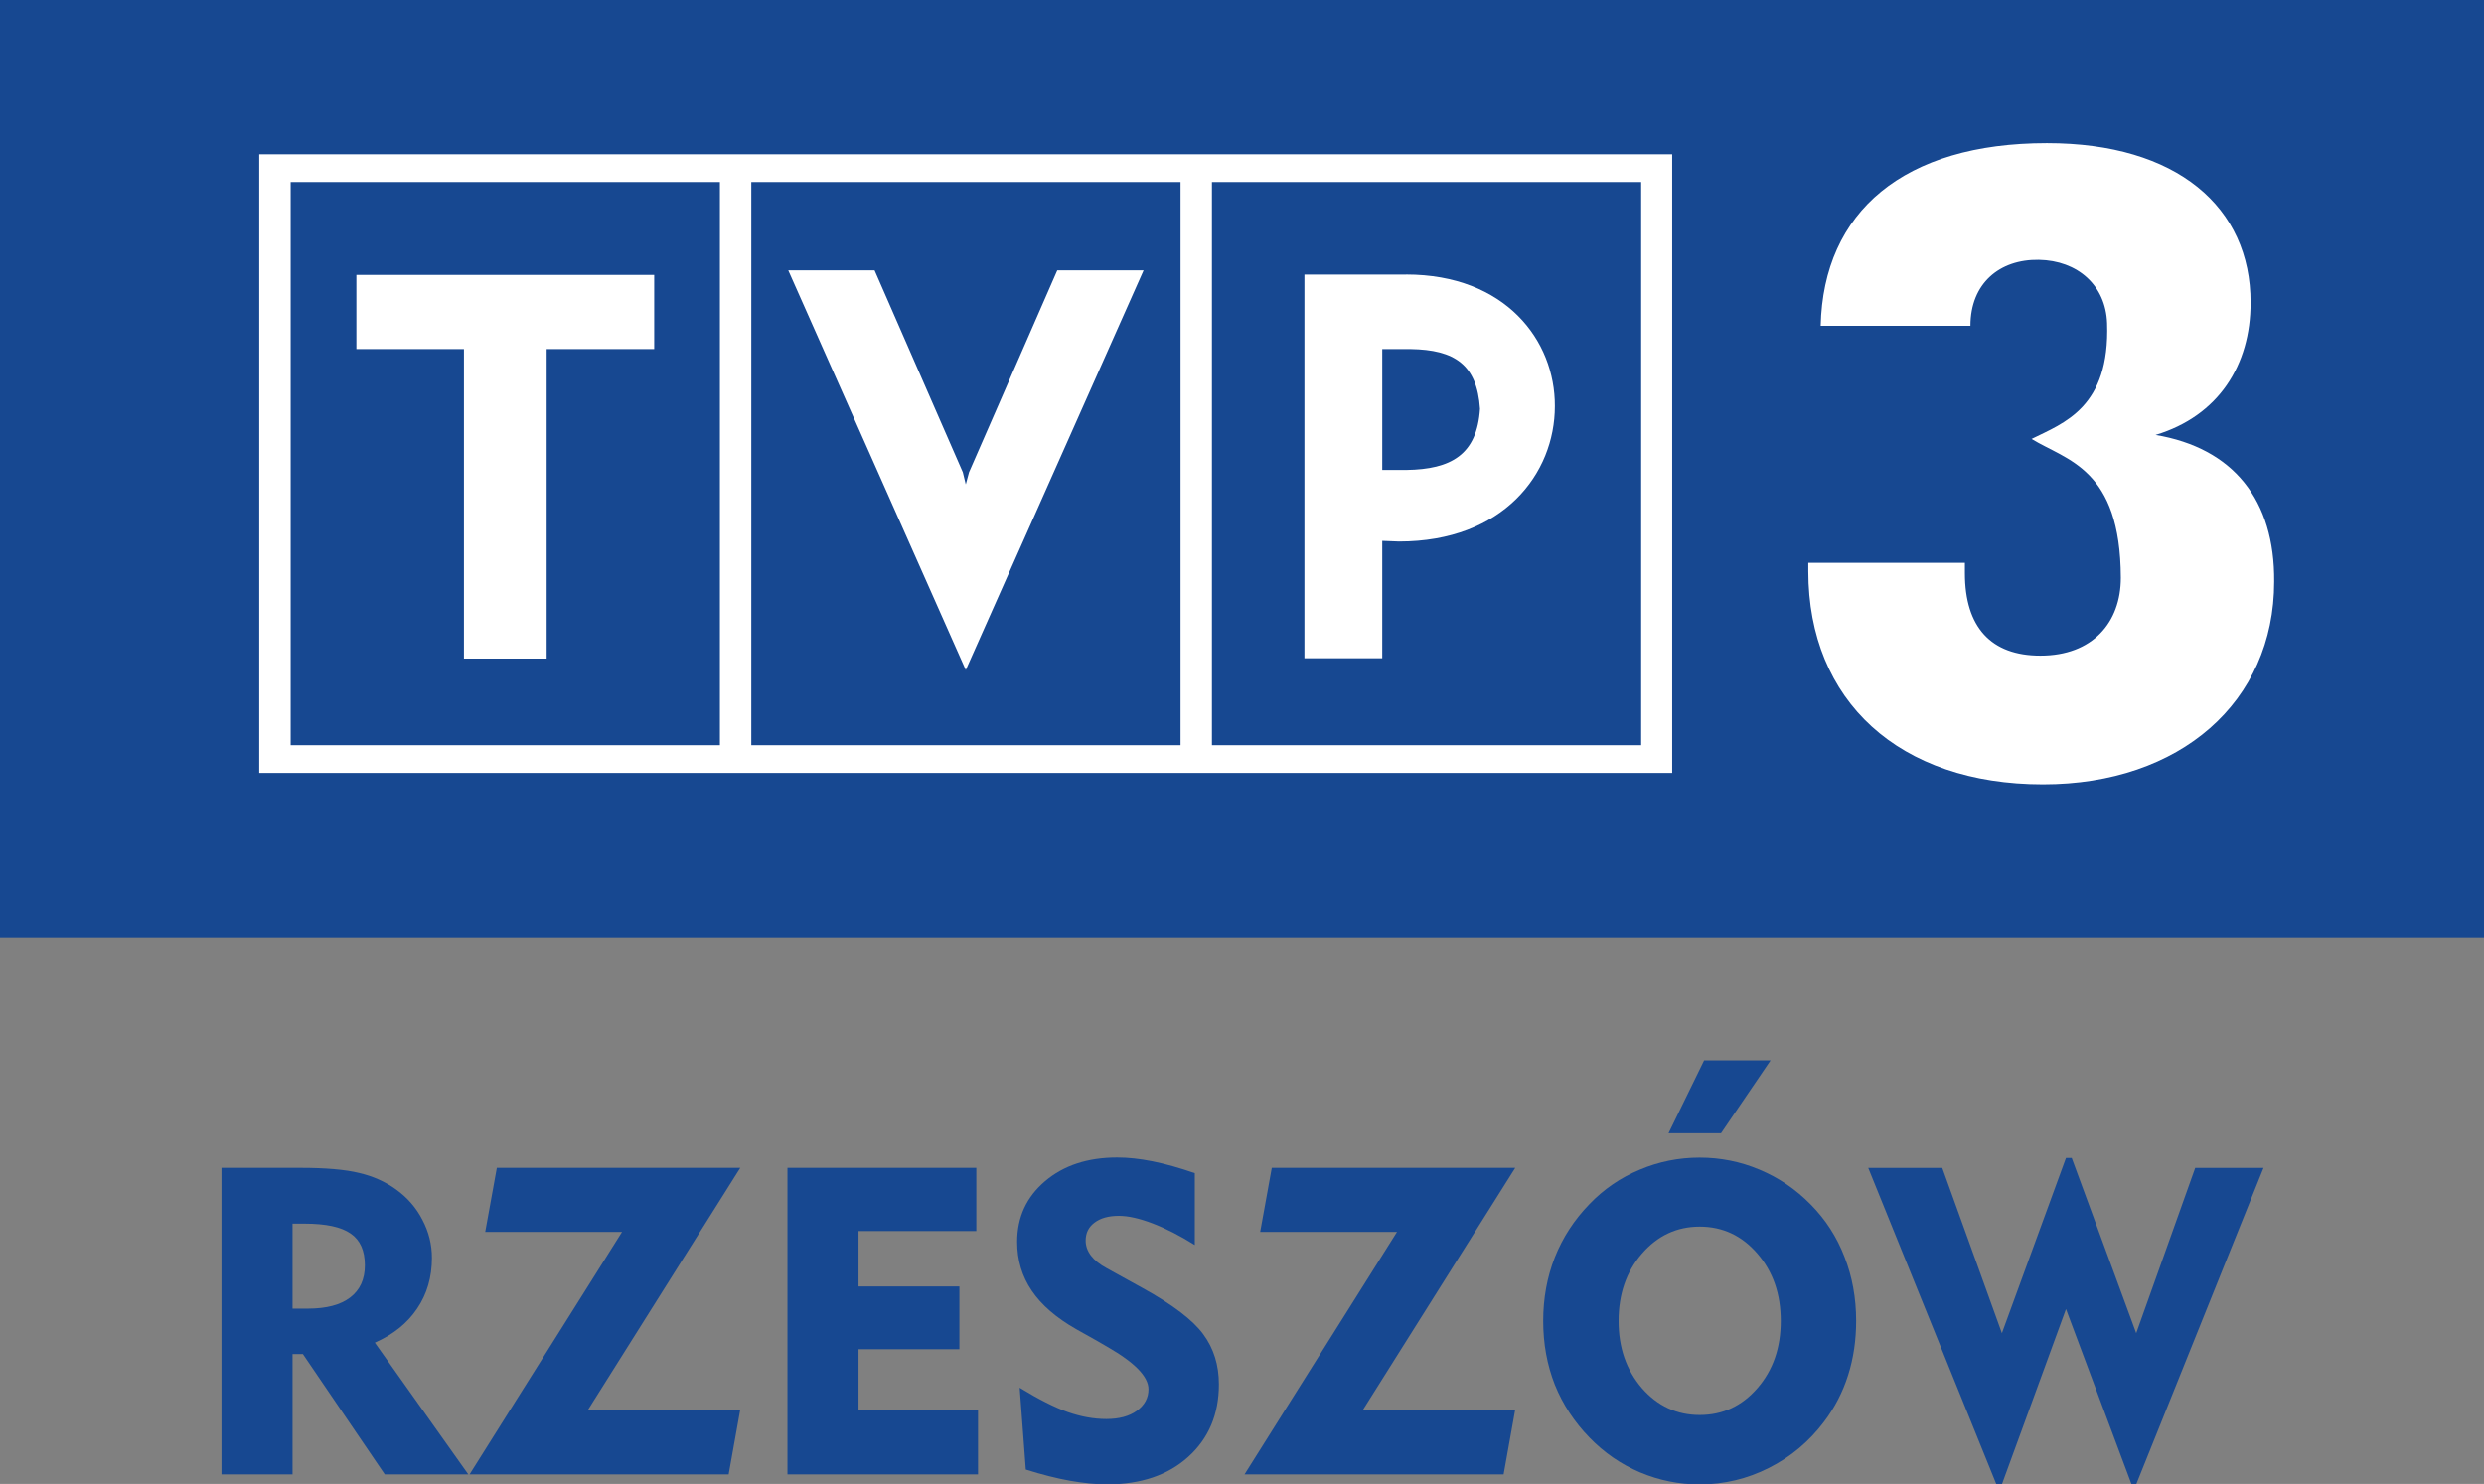 <svg version="1.1" viewBox="0 0 669.38 400" xmlns="http://www.w3.org/2000/svg">
 <rect x="0" y="0" width="669.38" height="400" fill="#808080" stroke="none"/>
 <path d="m0 0h669.38v252.67h-669.38z" fill="#174891" stroke-width="12.551"/>
 <path d="m261.13 127.31-0.879 3.263-0.791-3.263-23.785-54.448h-23.258l47.833 107.74 47.921-107.74h-23.258zm117.78-53.306h-27.4v103.42h20.973v-31.629l4.493 0.176c28.19 0 42.022-18.325 42.022-36.474 0.088-17.71-13.304-35.508-40.089-35.508zm0.088 52.678h-6.514v-32.596h7.581c11.987 0.176 17.974 4.23 18.764 16.116-0.791 12.338-7.757 16.304-19.819 16.48zm-309.14 81.672h380.76v-166.77h-380.76zm256.73-159.28h115.67v151.8h-115.67zm-124.13 0h115.67v151.8h-115.67zm-124.13 0h115.67v151.8h-115.67zm17.71 45.009h28.981v83.429h22.291v-83.429h28.981v-19.994h-80.253z" fill="#fff" stroke-width="12.551"/>
 <path d="m580.84 117.25c17.007-5.108 25.642-18.852 25.642-35.683 0-25.73-19.819-42.988-54.887-42.988-38.495 0-60.259 18.413-60.962 49.251h40.353c0-11.447 7.845-17.974 18.413-17.798 10.48 0.176 18.061 6.878 18.413 17.095 0.791 22.73-11.635 26.872-20.346 31.19 9.426 5.811 23.961 7.845 24.048 37.441 0 12.074-7.669 20.973-21.676 20.973-13.304 0-20.346-7.669-20.346-22.203v-2.824h-42.198v2.284c0 34.981 24.488 57.435 63.259 57.435 36.914 0 62.28-22.203 62.28-54.623 0.176-22.028-11.008-36.035-31.981-39.562z" fill="#fff" stroke-width="12.551"/>
 <g transform="matrix(.791 0 0 .791 -56.848 20.383)" fill="#174891" stroke-width="3.729">
  <path d="m652.43 335.58-12.127 24.835h17.881l16.888-24.835z"/>
  <path d="m650.91 368.72v23.516c1.96 0 3.84 0.192 5.641 0.576 1.8 0.385 3.521 0.961 5.162 1.73 1.641 0.769 3.202 1.731 4.684 2.885 1.482 1.154 2.885 2.5 4.207 4.039 1.323 1.527 2.479 3.152 3.471 4.871 0.992 1.719 1.819 3.534 2.481 5.445 0.661 1.912 1.157 3.919 1.488 6.023 0.331 2.104 0.496 4.305 0.496 6.602 0 2.284-0.165 4.473-0.496 6.568s-0.827 4.095-1.488 6c-0.661 1.905-1.489 3.716-2.481 5.432s-2.148 3.338-3.471 4.865c-1.323 1.527-2.725 2.863-4.207 4.008-1.482 1.145-3.042 2.1-4.684 2.863-1.641 0.764-3.362 1.337-5.162 1.719-1.8 0.382-3.681 0.572-5.641 0.572v23.658c8.32 0 16.184-1.874 23.59-5.625 7.454-3.751 13.729-9.018 18.826-15.799 3.607-4.761 6.323-10.024 8.15-15.795 1.827-5.771 2.742-11.927 2.742-18.467 0-7.839-1.324-15.125-3.969-21.857-2.597-6.781-6.442-12.743-11.539-17.889-5.049-5.146-10.845-9.089-17.385-11.83-6.492-2.741-13.299-4.111-20.416-4.111zm0 0c-7.117 0-13.922 1.37-20.414 4.111-6.492 2.693-12.191 6.588-17.096 11.686-5.194 5.338-9.137 11.395-11.83 18.176-2.645 6.733-3.967 13.972-3.967 21.715 0 7.742 1.322 14.98 3.967 21.713 2.693 6.684 6.636 12.695 11.83 18.033 5.001 5.146 10.724 9.087 17.168 11.828 6.492 2.741 13.273 4.111 20.342 4.111v-23.658c-1.948 0-3.819-0.19-5.613-0.572-1.794-0.382-3.511-0.955-5.152-1.719s-3.206-1.718-4.693-2.863c-1.488-1.145-2.898-2.481-4.232-4.008-1.323-1.539-2.481-3.17-3.473-4.893-0.992-1.722-1.817-3.536-2.479-5.441-0.661-1.905-1.157-3.901-1.488-5.99s-0.496-4.269-0.496-6.541c0-2.296 0.165-4.498 0.496-6.602 0.331-2.104 0.827-4.112 1.488-6.023 0.661-1.912 1.487-3.726 2.479-5.445 0.992-1.719 2.15-3.344 3.473-4.871 1.335-1.539 2.745-2.885 4.232-4.039 1.488-1.154 3.053-2.115 4.693-2.885s3.358-1.346 5.152-1.73c1.794-0.385 3.666-0.576 5.613-0.576z"/>
  <path d="m175.64 391.22h-4.107v28.966h5.26q9.439 0 14.411-3.819 4.972-3.819 4.972-10.952 0-7.494-4.828-10.808-4.828-3.387-15.708-3.387zm-28.317 85.456v-104.48h26.876q12.898 0 19.959 1.729 7.133 1.657 12.61 5.62 5.836 4.179 9.007 10.376 3.242 6.125 3.242 12.97 0 9.871-5.044 17.293-4.972 7.422-14.411 11.601l31.848 44.89h-28.461l-27.885-40.999h-3.53v40.999z"/>
  <path d="m231.84 476.68 51.951-82.646h-46.619l3.963-21.832h82.934l-51.807 82.358h51.807l-3.963 22.121z"/>
  <path d="m340.14 476.68v-104.48h64.344v21.544h-40.134v18.878h34.37v21.4h-34.37v20.68h40.711v21.976z"/>
  <path d="m419.25 447.14q9.655 5.908 16.356 8.286 6.773 2.378 13.186 2.378 6.485 0 10.376-2.81 3.963-2.882 3.963-7.349 0-6.413-13.978-14.411-2.234-1.297-3.459-2.018l-7.061-3.963q-10.304-5.836-15.275-13.186-4.972-7.349-4.972-16.644 0-12.609 9.511-20.679 9.511-8.07 24.57-8.07 5.548 0 12.033 1.297 6.485 1.297 14.411 4.035v24.498q-7.566-4.756-14.339-7.349-6.773-2.594-11.529-2.594-5.26 0-8.286 2.306-3.026 2.234-3.026 6.125 0 2.738 1.801 5.116 1.801 2.378 5.404 4.323l12.249 6.773q15.348 8.502 20.607 15.708 5.332 7.205 5.332 17.077 0 15.275-10.448 24.715-10.376 9.367-27.597 9.367-5.836 0-12.682-1.225-6.845-1.225-15.059-3.819z"/>
  <path d="m495.85 476.68 51.951-82.646h-46.619l3.963-21.832h82.934l-51.807 82.358h51.807l-3.963 22.121z"/>
  <path d="m752 480.07-43.665-107.86h25.219l20.319 56.346 21.833-59.733h1.945l21.977 59.733 20.103-56.346h23.273l-43.377 107.86h-1.585l-22.337-59.733-21.833 59.733z"/>
 </g>
</svg>
